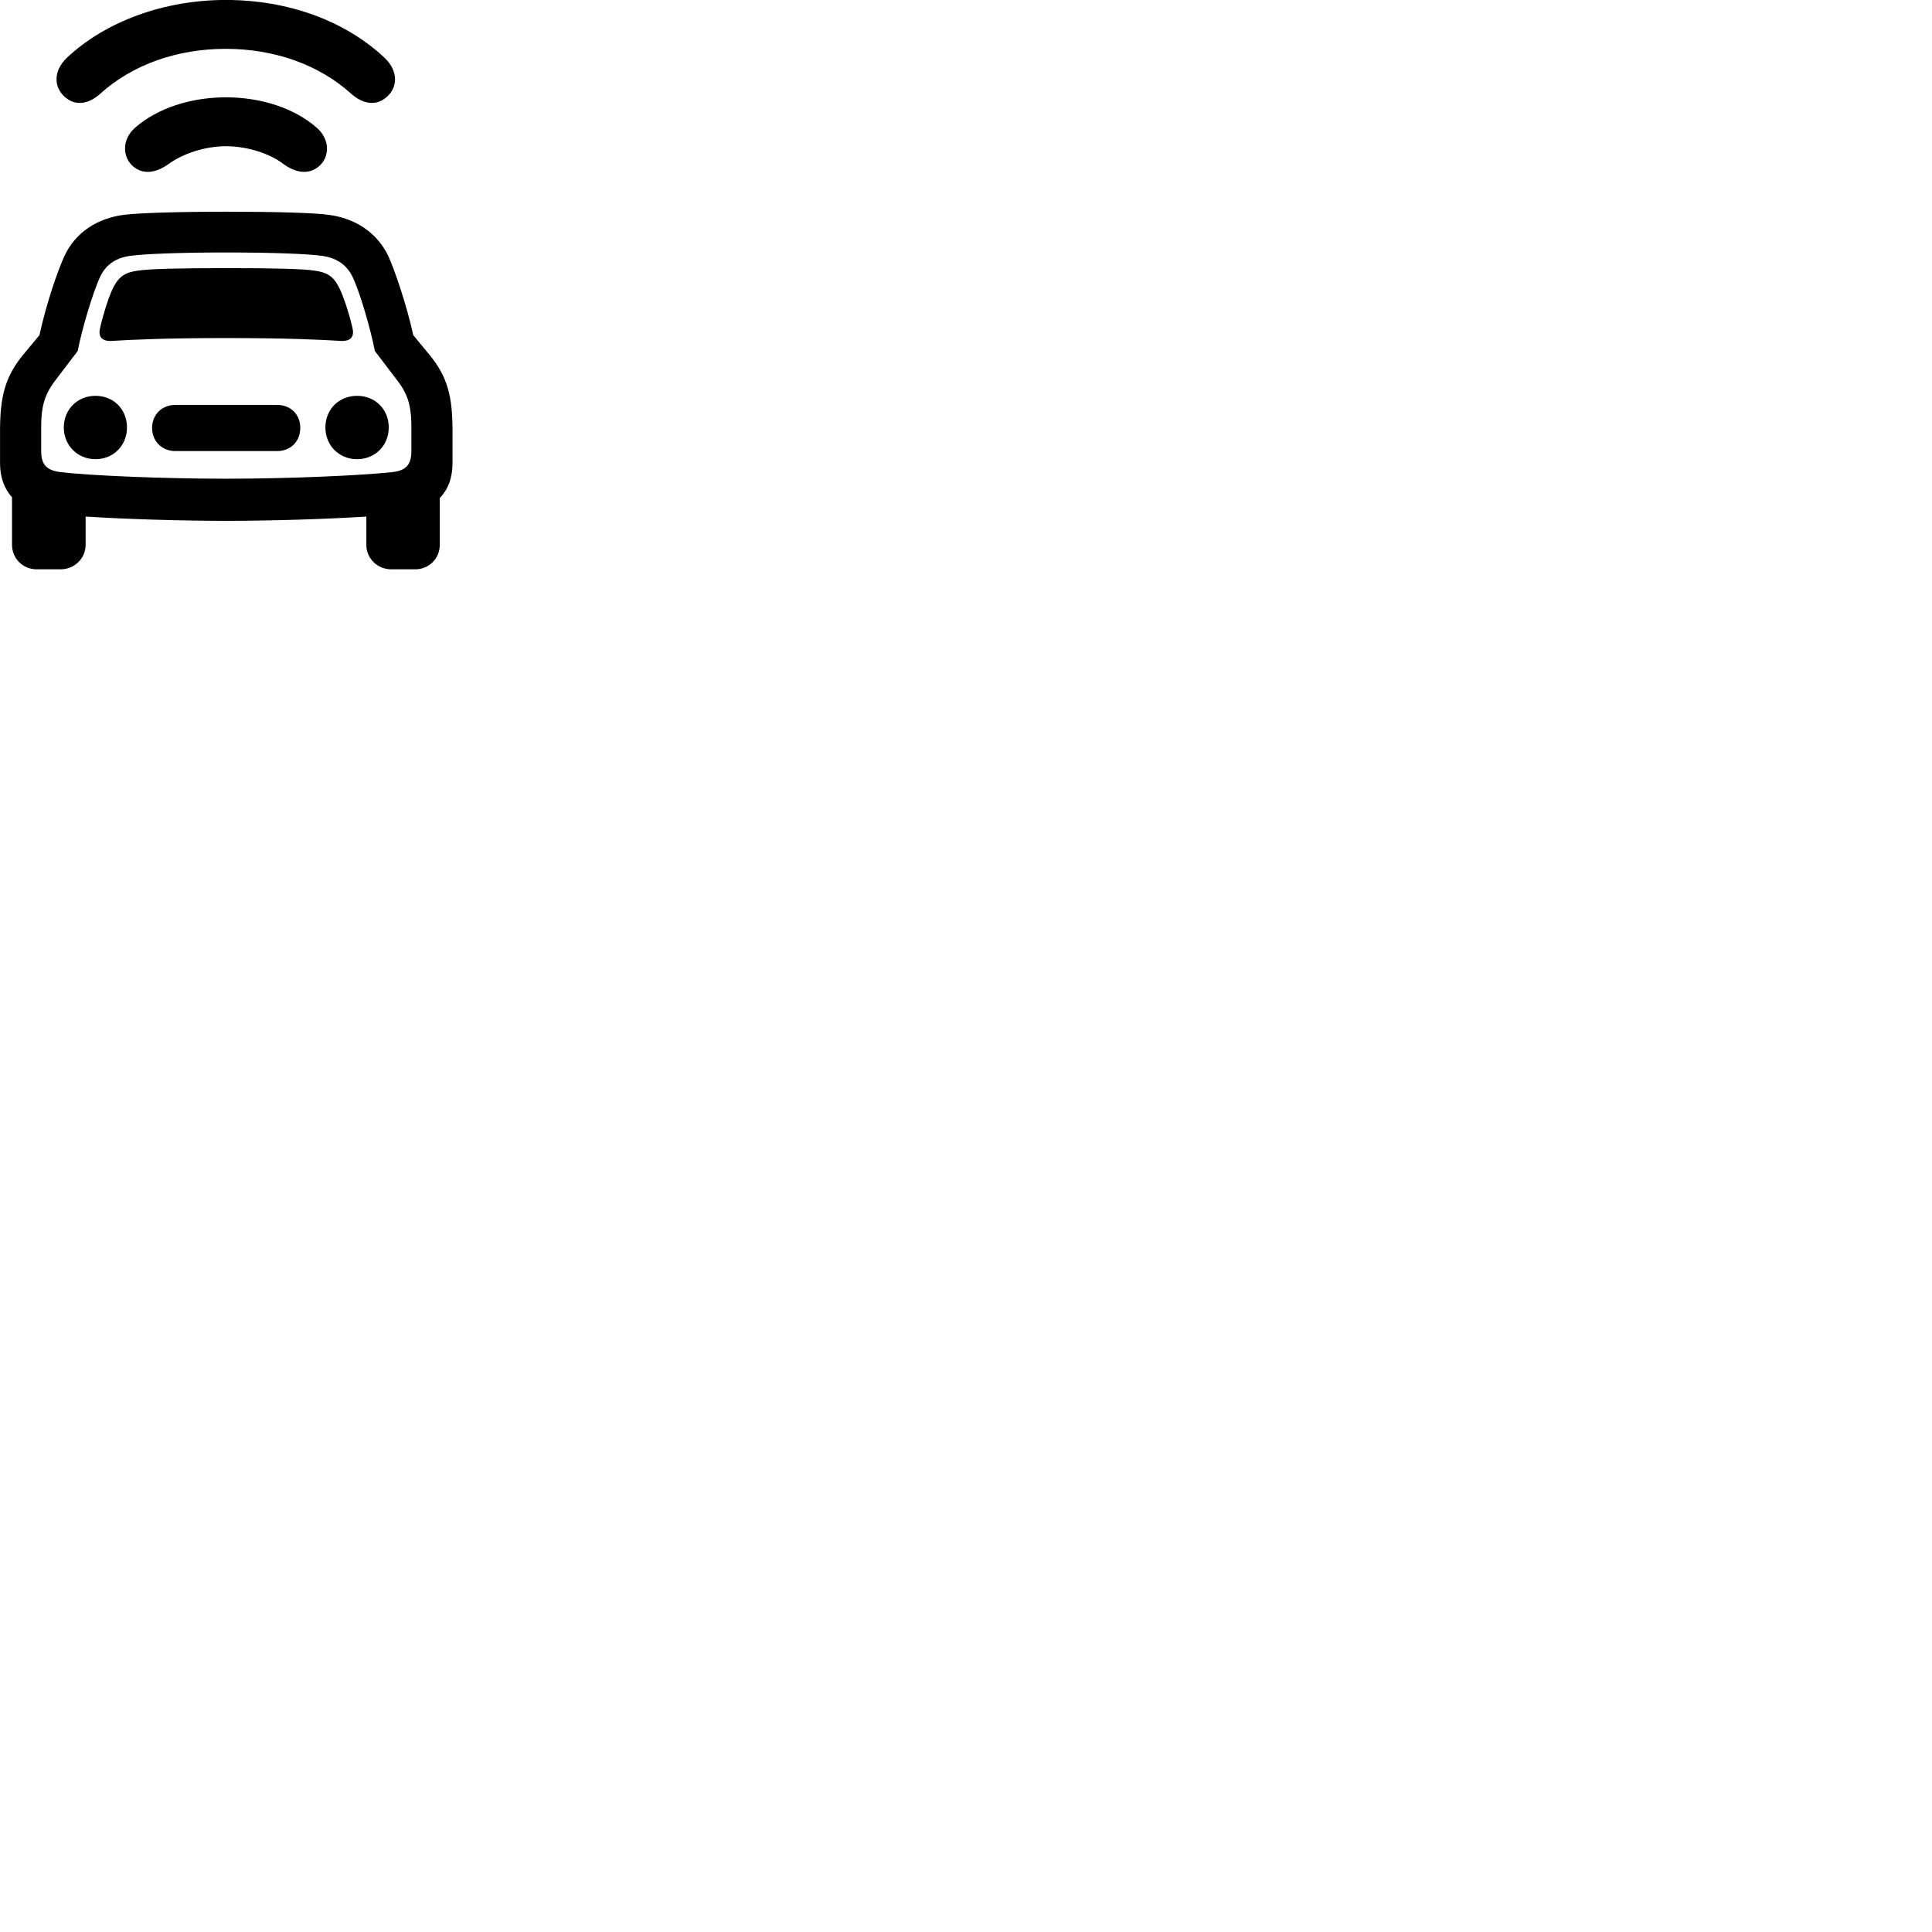 
        <svg xmlns="http://www.w3.org/2000/svg" viewBox="0 0 100 100">
            <path d="M11.682 2.528C14.202 2.528 16.512 3.348 18.172 4.848C18.742 5.358 19.422 5.518 19.982 5.048C20.582 4.558 20.642 3.708 19.922 3.008C17.832 1.038 14.862 -0.002 11.682 -0.002C8.512 -0.002 5.462 1.098 3.442 3.008C2.732 3.708 2.792 4.558 3.392 5.048C3.952 5.518 4.632 5.358 5.192 4.848C6.852 3.348 9.162 2.528 11.682 2.528ZM11.692 7.568C12.782 7.568 13.962 7.938 14.682 8.498C15.272 8.918 15.922 9.068 16.472 8.638C17.072 8.168 17.102 7.228 16.402 6.618C15.242 5.598 13.522 5.038 11.692 5.038C9.872 5.038 8.142 5.598 6.982 6.618C6.292 7.228 6.332 8.168 6.922 8.638C7.462 9.068 8.122 8.918 8.712 8.498C9.462 7.948 10.622 7.568 11.692 7.568ZM1.902 29.468H3.132C3.852 29.468 4.432 28.908 4.432 28.198V26.738C6.482 26.868 9.312 26.958 11.712 26.958C14.082 26.958 16.912 26.868 18.962 26.738V28.198C18.962 28.908 19.532 29.468 20.262 29.468H21.482C22.212 29.468 22.762 28.908 22.762 28.198V25.778C23.192 25.338 23.422 24.728 23.422 23.978V22.298C23.422 20.538 23.172 19.508 22.232 18.368L21.392 17.348C21.022 15.678 20.412 13.948 20.102 13.258C19.522 12.048 18.402 11.298 17.002 11.118C16.262 11.018 14.332 10.958 11.712 10.958C9.092 10.958 7.162 11.028 6.422 11.118C5.012 11.298 3.892 12.048 3.332 13.258C3.012 13.948 2.402 15.678 2.042 17.348L1.192 18.368C0.262 19.508 0.002 20.538 0.002 22.298V23.978C0.002 24.708 0.222 25.298 0.622 25.738V28.198C0.622 28.908 1.182 29.468 1.902 29.468ZM11.712 24.778C8.452 24.778 4.662 24.618 3.142 24.438C2.402 24.348 2.132 24.038 2.132 23.358V22.078C2.132 20.878 2.382 20.308 2.932 19.598L4.022 18.168C4.222 17.098 4.812 15.108 5.192 14.308C5.512 13.648 6.052 13.328 6.782 13.238C7.472 13.148 9.172 13.068 11.712 13.068C14.252 13.068 15.972 13.148 16.622 13.238C17.372 13.328 17.922 13.668 18.242 14.318C18.612 15.068 19.192 17.058 19.402 18.168L20.492 19.598C21.052 20.308 21.292 20.878 21.292 22.078V23.358C21.292 24.038 21.022 24.368 20.282 24.438C18.762 24.608 14.972 24.778 11.712 24.778ZM5.182 16.968C5.072 17.418 5.262 17.658 5.742 17.648C6.922 17.578 8.562 17.498 11.712 17.498C14.862 17.498 16.502 17.578 17.682 17.648C18.162 17.658 18.352 17.418 18.242 16.968C18.072 16.218 17.742 15.218 17.522 14.828C17.252 14.298 16.902 14.088 16.282 14.008C15.712 13.918 14.222 13.878 11.712 13.878C9.202 13.878 7.712 13.918 7.142 14.008C6.512 14.088 6.172 14.298 5.892 14.828C5.672 15.218 5.352 16.218 5.182 16.968ZM4.942 23.768C5.882 23.768 6.572 23.048 6.572 22.128C6.572 21.188 5.882 20.488 4.942 20.488C4.012 20.488 3.302 21.188 3.302 22.128C3.302 23.048 4.012 23.768 4.942 23.768ZM18.482 23.768C19.422 23.768 20.122 23.048 20.122 22.128C20.122 21.188 19.422 20.488 18.482 20.488C17.542 20.488 16.842 21.188 16.842 22.128C16.842 23.048 17.542 23.768 18.482 23.768ZM9.082 23.348H14.342C15.052 23.348 15.542 22.838 15.542 22.148C15.542 21.458 15.052 20.958 14.342 20.958H9.082C8.382 20.958 7.872 21.458 7.872 22.148C7.872 22.838 8.382 23.348 9.082 23.348Z" />
        </svg>
    